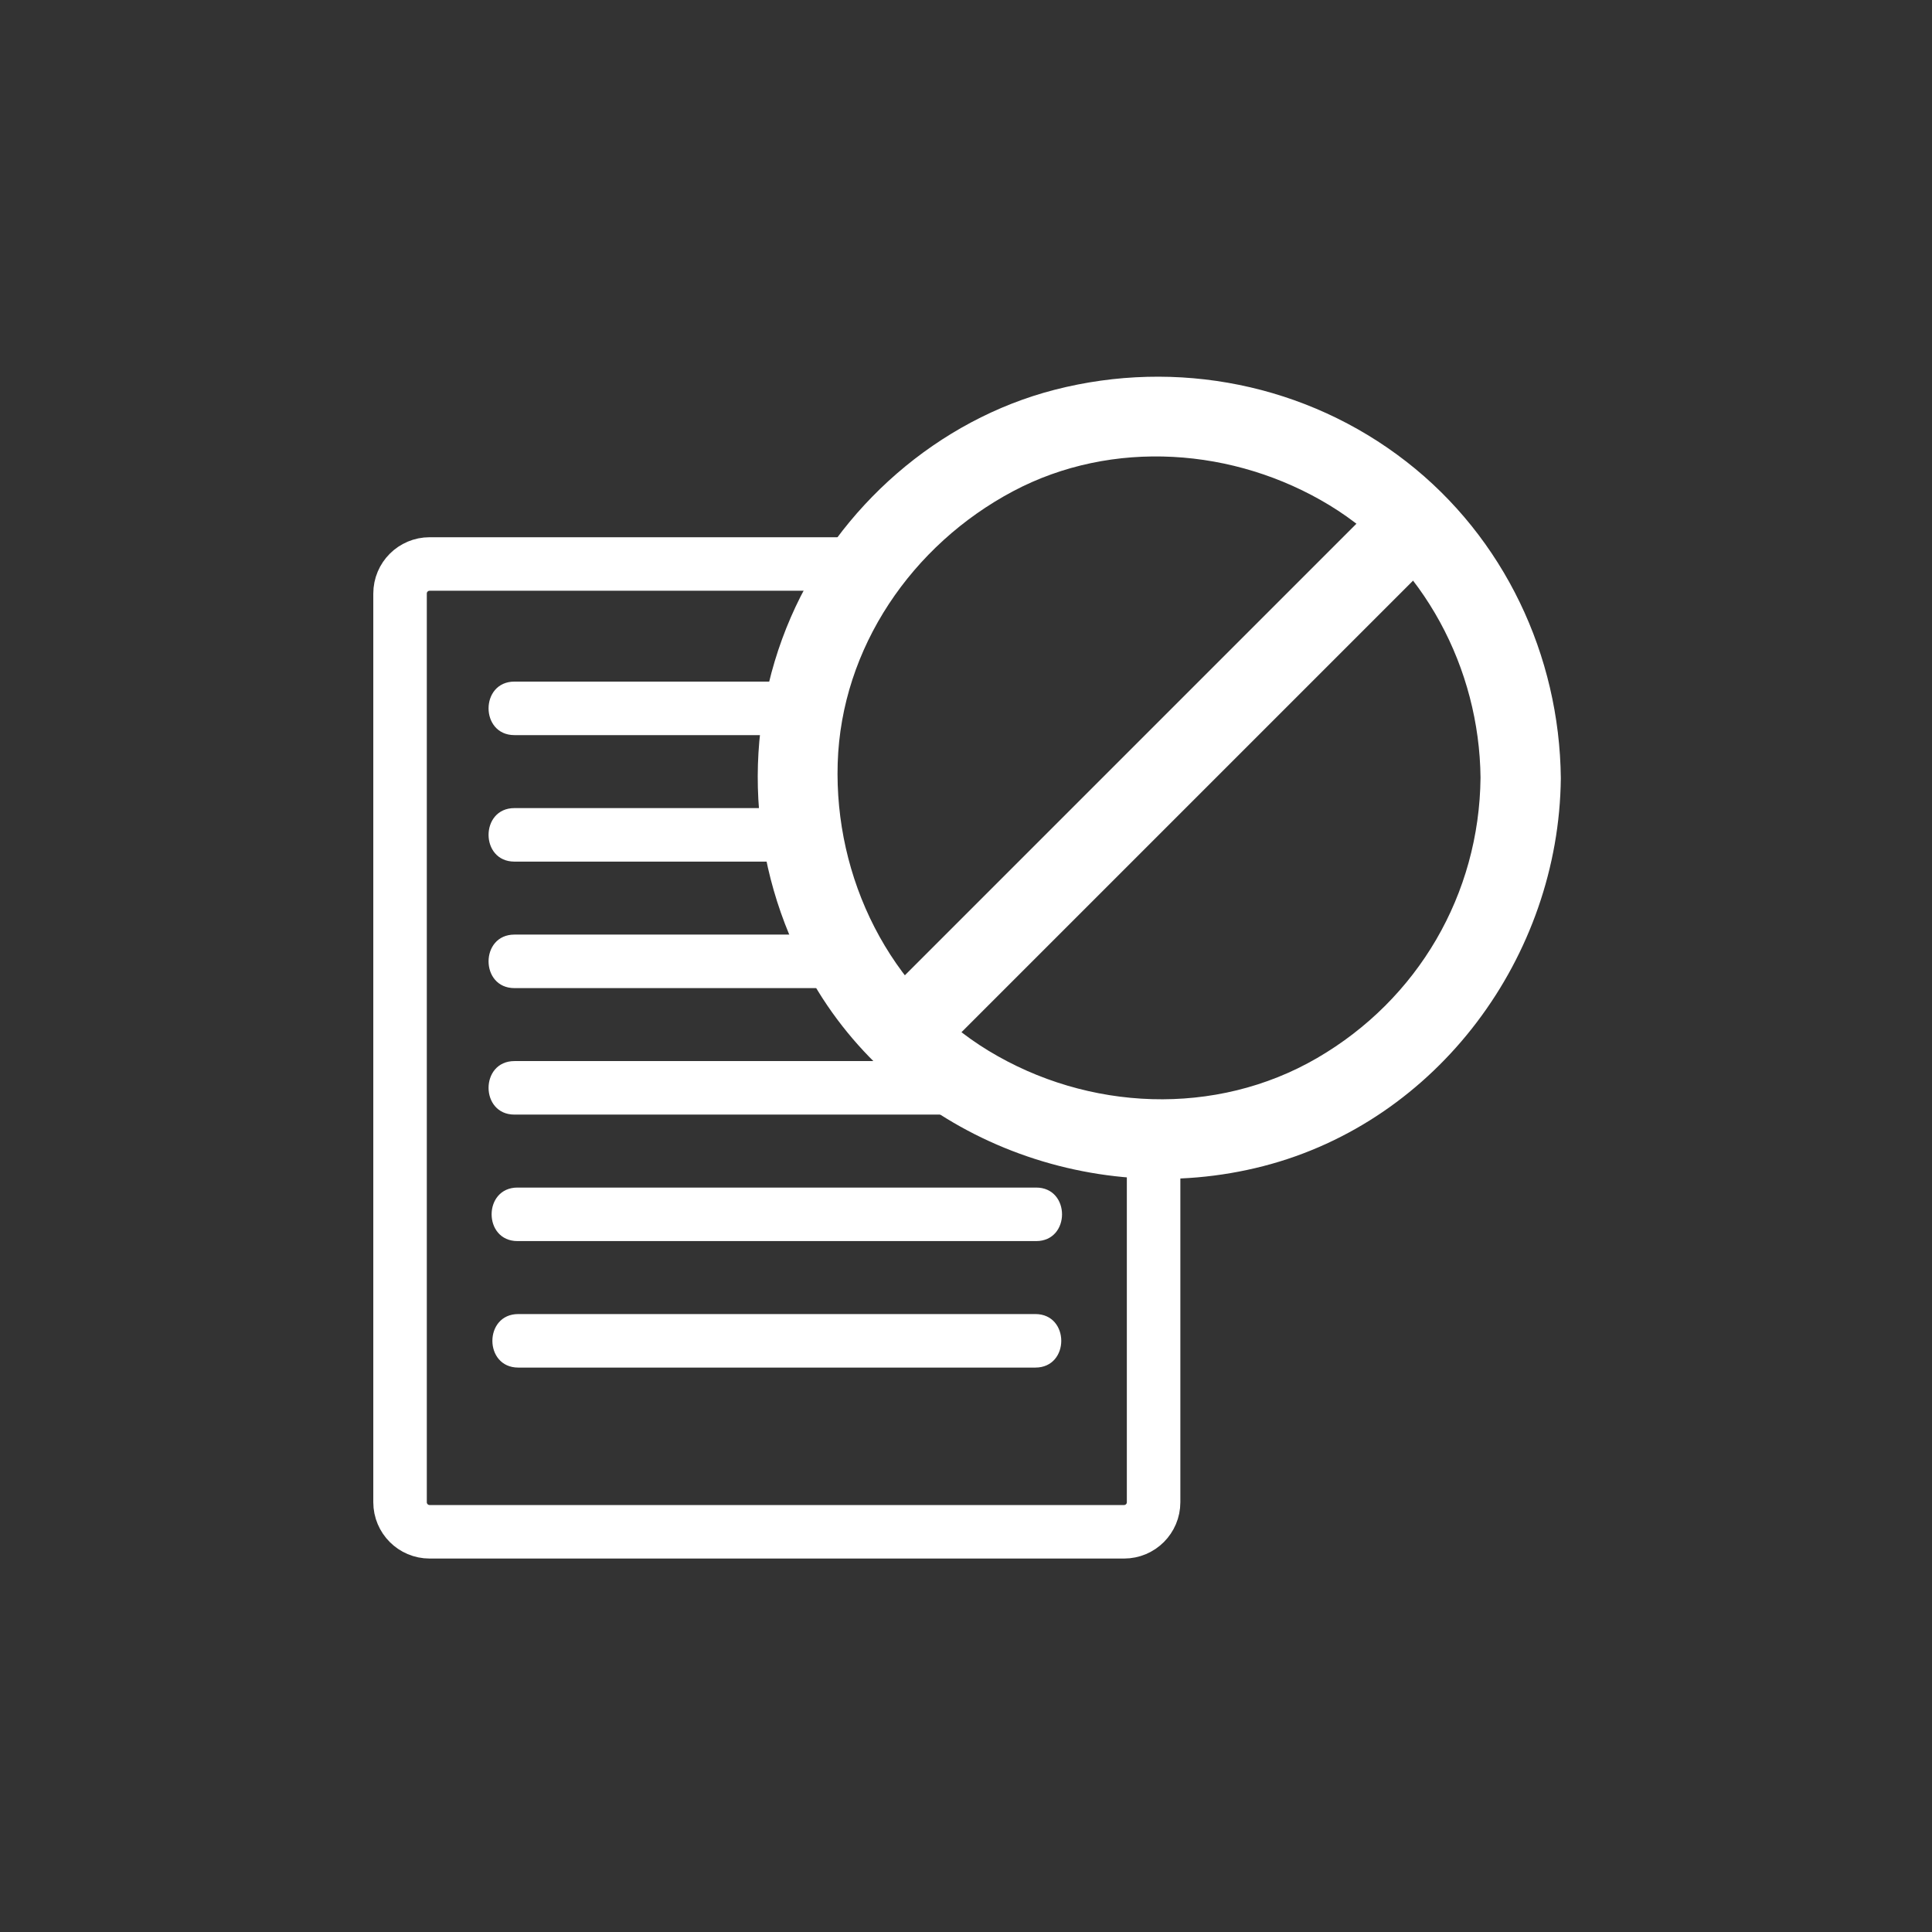 <?xml version="1.0" encoding="iso-8859-1"?>
<!-- Generator: Adobe Illustrator 16.0.0, SVG Export Plug-In . SVG Version: 6.00 Build 0)  -->
<!DOCTYPE svg PUBLIC "-//W3C//DTD SVG 1.1//EN" "http://www.w3.org/Graphics/SVG/1.1/DTD/svg11.dtd">
<svg version="1.1" xmlns="http://www.w3.org/2000/svg" xmlns:xlink="http://www.w3.org/1999/xlink" x="0px" y="0px" width="361px"
	 height="361px" viewBox="0 0 361 361" style="enable-background:new 0 0 361 361;" xml:space="preserve">
<rect x="0" y="0" width="361" height="361" fill="#333333" stroke="none"/>
<g id="edit_x5F_delete">
	<path style="display:none;fill:none;stroke:#FFFFFF;stroke-width:10;stroke-miterlimit:10;" d="M228.365,209.382v70.335
		c0,3.73-3.026,6.756-6.758,6.756H81.885c-3.731,0-6.757-3.025-6.757-6.756V156.832c0-3.731,3.025-6.757,6.757-6.757h38.739
		c5.752,0,7.47,3.4,7.47,6.047c0,11.964,7.757,10.791,9.226,10.791c4.717,0,11.52,0,19.244,0"/>
	<path style="display:none;fill:none;stroke:#FFFFFF;stroke-width:10;stroke-miterlimit:10;" d="M241.889,279.119
		c0,4.063-3.292,7.354-7.354,7.354H82.481c-4.062,0-7.354-3.291-7.354-7.354l26.57-97.08c0-4.062,3.292-7.354,7.354-7.354h42.157
		c6.261,0,8.13,3.7,8.13,6.581c0,13.021,8.441,11.743,10.04,11.743c23.029,0,91.727,0,91.727,0c4.061,0,7.354,3.292,7.354,7.354
		L241.889,279.119z"/>
	<g>
		<g>
			<path style="fill:#FFFFFF;" d="M276.641,145.31c-0.221,21.792-11.693,41.431-30.525,52.381
				c-18.99,11.043-42.865,9.912-61.414-1.359c-18.547-11.269-28.828-32.3-28.178-53.699c0.657-21.622,13.938-40.85,32.767-50.842
				c18.554-9.847,41.418-8.146,59.116,2.608C266.036,105.109,276.435,124.9,276.641,145.31c0.099,9.68,15.102,9.775,15.004,0.108
				c-0.233-23.005-10.628-44.971-28.857-59.156c-18.623-14.491-42.888-19.306-65.713-13.433
				c-21.803,5.609-40.362,21.924-49.293,42.477c-9.432,21.706-7.966,46.575,3.507,67.216c16.491,29.668,52.277,43.731,84.745,35.378
				c32.649-8.399,55.274-39.191,55.611-72.481C291.742,135.727,276.738,135.651,276.641,145.31z"/>
		</g>
	</g>
	<g>
		<g>
			<path style="fill:#FFFFFF;" d="M174.093,198.432c31.841-31.841,63.682-63.682,95.523-95.522c0.021-0.021,0.041-0.042,0.062-0.063
				c6.836-6.835-3.813-17.403-10.665-10.551c-31.841,31.841-63.682,63.682-95.522,95.522c-0.021,0.021-0.042,0.042-0.062,0.063
				C156.593,194.716,167.241,205.284,174.093,198.432L174.093,198.432z"/>
		</g>
	</g>
	<g>
		<path style="fill:none;stroke:#FFFFFF;stroke-width:10;stroke-miterlimit:10;" d="M162.056,105.384H80.273
			c-3.05,0-5.522,2.473-5.522,5.522v169.792c0,3.049,2.473,5.521,5.522,5.521h129.759c3.05,0,5.521-2.472,5.521-5.521v-67.755"/>
		<g>
			<g>
				<path style="fill:#FFFFFF;" d="M96.126,137.359c18.03,0,36.06,0,54.089,0c6.449,0,6.449-10,0-10c-18.03,0-36.06,0-54.089,0
					C89.677,127.359,89.677,137.359,96.126,137.359L96.126,137.359z"/>
			</g>
		</g>
		<g>
			<g>
				<path style="fill:#FFFFFF;" d="M96.126,184.631c20.72,0,41.441,0,62.161,0c6.449,0,6.449-10,0-10c-20.72,0-41.441,0-62.161,0
					C89.677,174.631,89.677,184.631,96.126,184.631L96.126,184.631z"/>
			</g>
		</g>
		<g>
			<g>
				<path style="fill:#FFFFFF;" d="M96.126,160.995c17.891,0,35.781,0,53.671,0c6.449,0,6.449-10,0-10c-17.891,0-35.781,0-53.671,0
					C89.677,150.995,89.677,160.995,96.126,160.995L96.126,160.995z"/>
			</g>
		</g>
		<g>
			<g>
				<path style="fill:#FFFFFF;" d="M96.126,208.266c28.515,0,57.029,0,85.544,0c6.448,0,6.448-10,0-10c-28.515,0-57.029,0-85.544,0
					C89.677,198.266,89.677,208.266,96.126,208.266L96.126,208.266z"/>
			</g>
		</g>
		<g>
			<g>
				<path style="fill:#FFFFFF;" d="M96.697,231.9c32.304,0,64.607,0,96.911,0c6.448,0,6.448-10,0-10c-32.304,0-64.607,0-96.911,0
					C90.248,221.9,90.248,231.9,96.697,231.9L96.697,231.9z"/>
			</g>
		</g>
		<g>
			<g>
				<path style="fill:#FFFFFF;" d="M96.84,255.536c32.208,0,64.417,0,96.625,0c6.448,0,6.448-10,0-10c-32.208,0-64.417,0-96.625,0
					C90.391,245.536,90.391,255.536,96.84,255.536L96.84,255.536z"/>
			</g>
		</g>
	</g>
</g>
<g id="Ebene_1">
</g>
</svg>
